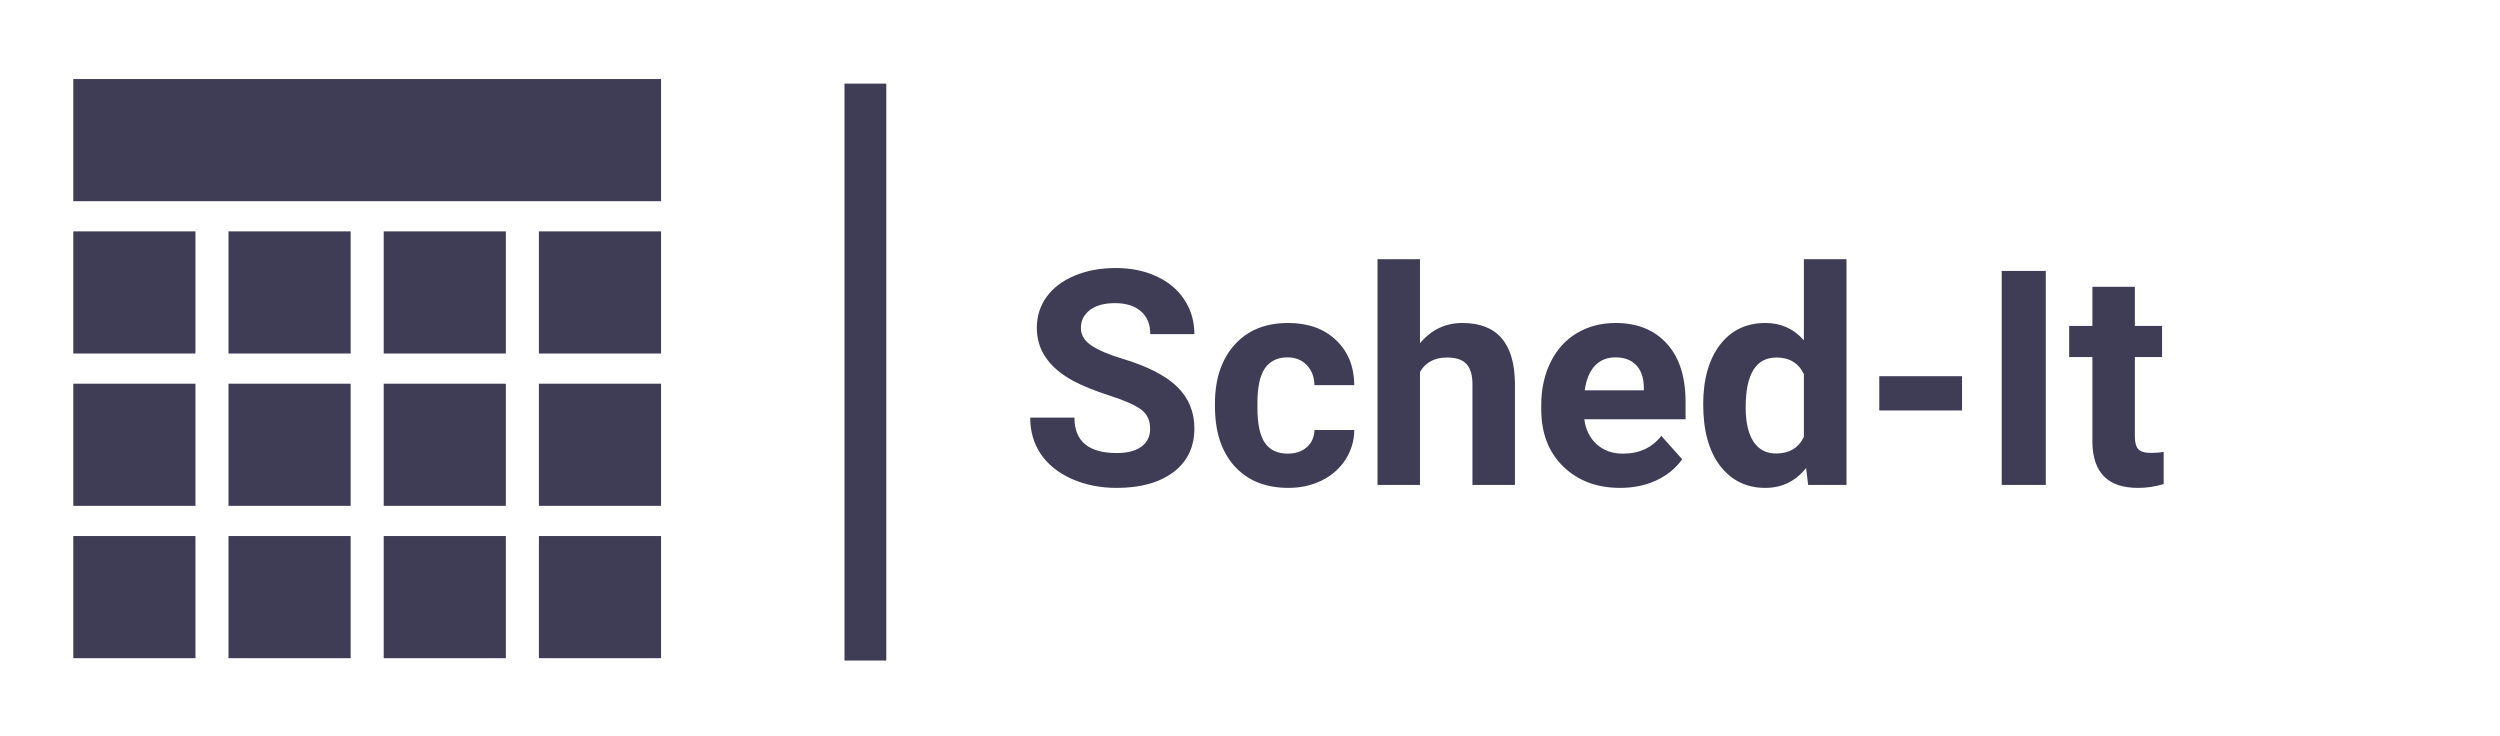 <svg width="299" height="88" viewBox="0 0 299 88" fill="none" xmlns="http://www.w3.org/2000/svg">
<path d="M137.557 51.285C137.557 50.289 137.205 49.527 136.502 49C135.799 48.461 134.533 47.898 132.705 47.312C130.877 46.715 129.43 46.129 128.363 45.555C125.457 43.984 124.004 41.869 124.004 39.209C124.004 37.826 124.391 36.596 125.164 35.518C125.949 34.428 127.068 33.578 128.521 32.969C129.986 32.359 131.627 32.055 133.443 32.055C135.271 32.055 136.9 32.389 138.33 33.057C139.76 33.713 140.867 34.645 141.652 35.852C142.449 37.059 142.848 38.43 142.848 39.965H137.574C137.574 38.793 137.205 37.885 136.467 37.24C135.729 36.584 134.691 36.256 133.355 36.256C132.066 36.256 131.064 36.531 130.35 37.082C129.635 37.621 129.277 38.336 129.277 39.227C129.277 40.059 129.693 40.756 130.525 41.318C131.369 41.881 132.605 42.408 134.234 42.9C137.234 43.803 139.42 44.922 140.791 46.258C142.162 47.594 142.848 49.258 142.848 51.25C142.848 53.465 142.01 55.205 140.334 56.471C138.658 57.725 136.402 58.352 133.566 58.352C131.598 58.352 129.805 57.994 128.188 57.279C126.57 56.553 125.334 55.562 124.479 54.309C123.635 53.055 123.213 51.602 123.213 49.949H128.504C128.504 52.773 130.191 54.185 133.566 54.185C134.82 54.185 135.799 53.934 136.502 53.43C137.205 52.914 137.557 52.199 137.557 51.285ZM154.01 54.256C154.947 54.256 155.709 53.998 156.295 53.482C156.881 52.967 157.186 52.281 157.209 51.426H161.973C161.961 52.715 161.609 53.898 160.918 54.977C160.227 56.043 159.277 56.875 158.07 57.473C156.875 58.059 155.551 58.352 154.098 58.352C151.379 58.352 149.234 57.49 147.664 55.768C146.094 54.033 145.309 51.643 145.309 48.596V48.262C145.309 45.332 146.088 42.994 147.646 41.248C149.205 39.502 151.344 38.629 154.062 38.629C156.441 38.629 158.346 39.309 159.775 40.668C161.217 42.016 161.949 43.815 161.973 46.065H157.209C157.186 45.08 156.881 44.283 156.295 43.674C155.709 43.053 154.936 42.742 153.975 42.742C152.791 42.742 151.895 43.176 151.285 44.043C150.688 44.898 150.389 46.293 150.389 48.227V48.754C150.389 50.711 150.688 52.117 151.285 52.973C151.883 53.828 152.791 54.256 154.01 54.256ZM169.83 41.055C171.178 39.438 172.871 38.629 174.91 38.629C179.035 38.629 181.127 41.025 181.186 45.818V58H176.105V45.959C176.105 44.869 175.871 44.066 175.402 43.551C174.934 43.023 174.154 42.76 173.064 42.76C171.576 42.76 170.498 43.334 169.83 44.482V58H164.75V31H169.83V41.055ZM193.771 58.352C190.982 58.352 188.709 57.496 186.951 55.785C185.205 54.074 184.332 51.795 184.332 48.947V48.455C184.332 46.545 184.701 44.84 185.439 43.34C186.178 41.828 187.221 40.668 188.568 39.859C189.928 39.039 191.475 38.629 193.209 38.629C195.811 38.629 197.855 39.449 199.344 41.09C200.844 42.73 201.594 45.057 201.594 48.068V50.143H189.482C189.646 51.385 190.139 52.381 190.959 53.131C191.791 53.881 192.84 54.256 194.105 54.256C196.062 54.256 197.592 53.547 198.693 52.129L201.189 54.924C200.428 56.002 199.396 56.846 198.096 57.455C196.795 58.053 195.354 58.352 193.771 58.352ZM193.191 42.742C192.184 42.742 191.363 43.082 190.73 43.762C190.109 44.441 189.711 45.414 189.535 46.68H196.602V46.275C196.578 45.15 196.273 44.283 195.688 43.674C195.102 43.053 194.27 42.742 193.191 42.742ZM203.703 48.35C203.703 45.385 204.365 43.023 205.689 41.266C207.025 39.508 208.848 38.629 211.156 38.629C213.008 38.629 214.537 39.32 215.744 40.703V31H220.842V58H216.254L216.008 55.978C214.742 57.56 213.113 58.352 211.121 58.352C208.883 58.352 207.084 57.473 205.725 55.715C204.377 53.945 203.703 51.49 203.703 48.35ZM208.783 48.719C208.783 50.5 209.094 51.865 209.715 52.815C210.336 53.764 211.238 54.238 212.422 54.238C213.992 54.238 215.1 53.576 215.744 52.252V44.746C215.111 43.422 214.016 42.76 212.457 42.76C210.008 42.76 208.783 44.746 208.783 48.719ZM234.658 49.088H224.762V44.992H234.658V49.088ZM244.678 58H239.404V32.406H244.678V58ZM255.33 34.305V38.98H258.582V42.707H255.33V52.199C255.33 52.902 255.465 53.406 255.734 53.711C256.004 54.016 256.52 54.168 257.281 54.168C257.844 54.168 258.342 54.127 258.775 54.045V57.895C257.779 58.199 256.754 58.352 255.699 58.352C252.137 58.352 250.32 56.553 250.25 52.955V42.707H247.473V38.98H250.25V34.305H255.33Z" fill="#3F3D56"/>
<line x1="103.5" y1="10" x2="103.5" y2="79" stroke="#3F3D56" stroke-width="5"/>
<path d="M79.062 9.453H8.766V24.062H79.062V9.453Z" fill="#3F3D56"/>
<path d="M23.375 27.672H8.766V42.281H23.375V27.672Z" fill="#3F3D56"/>
<path d="M79.062 27.672H64.453V42.281H79.062V27.672Z" fill="#3F3D56"/>
<path d="M23.375 45.891H8.766V60.5H23.375V45.891Z" fill="#3F3D56"/>
<path d="M23.375 64.109H8.766V78.719H23.375V64.109Z" fill="#3F3D56"/>
<path d="M79.062 64.109H64.453V78.719H79.062V64.109Z" fill="#3F3D56"/>
<path d="M60.5 64.109H45.891V78.719H60.5V64.109Z" fill="#3F3D56"/>
<path d="M41.938 64.109H27.328V78.719H41.938V64.109Z" fill="#3F3D56"/>
<path d="M60.5 45.891H45.891V60.5H60.5V45.891Z" fill="#3F3D56"/>
<path d="M41.938 45.891H27.328V60.5H41.938V45.891Z" fill="#3F3D56"/>
<path d="M79.062 45.891H64.453V60.5H79.062V45.891Z" fill="#3F3D56"/>
<path d="M60.5 27.672H45.891V42.281H60.5V27.672Z" fill="#3F3D56"/>
<path d="M41.938 27.672H27.328V42.281H41.938V27.672Z" fill="#3F3D56"/>
</svg>
